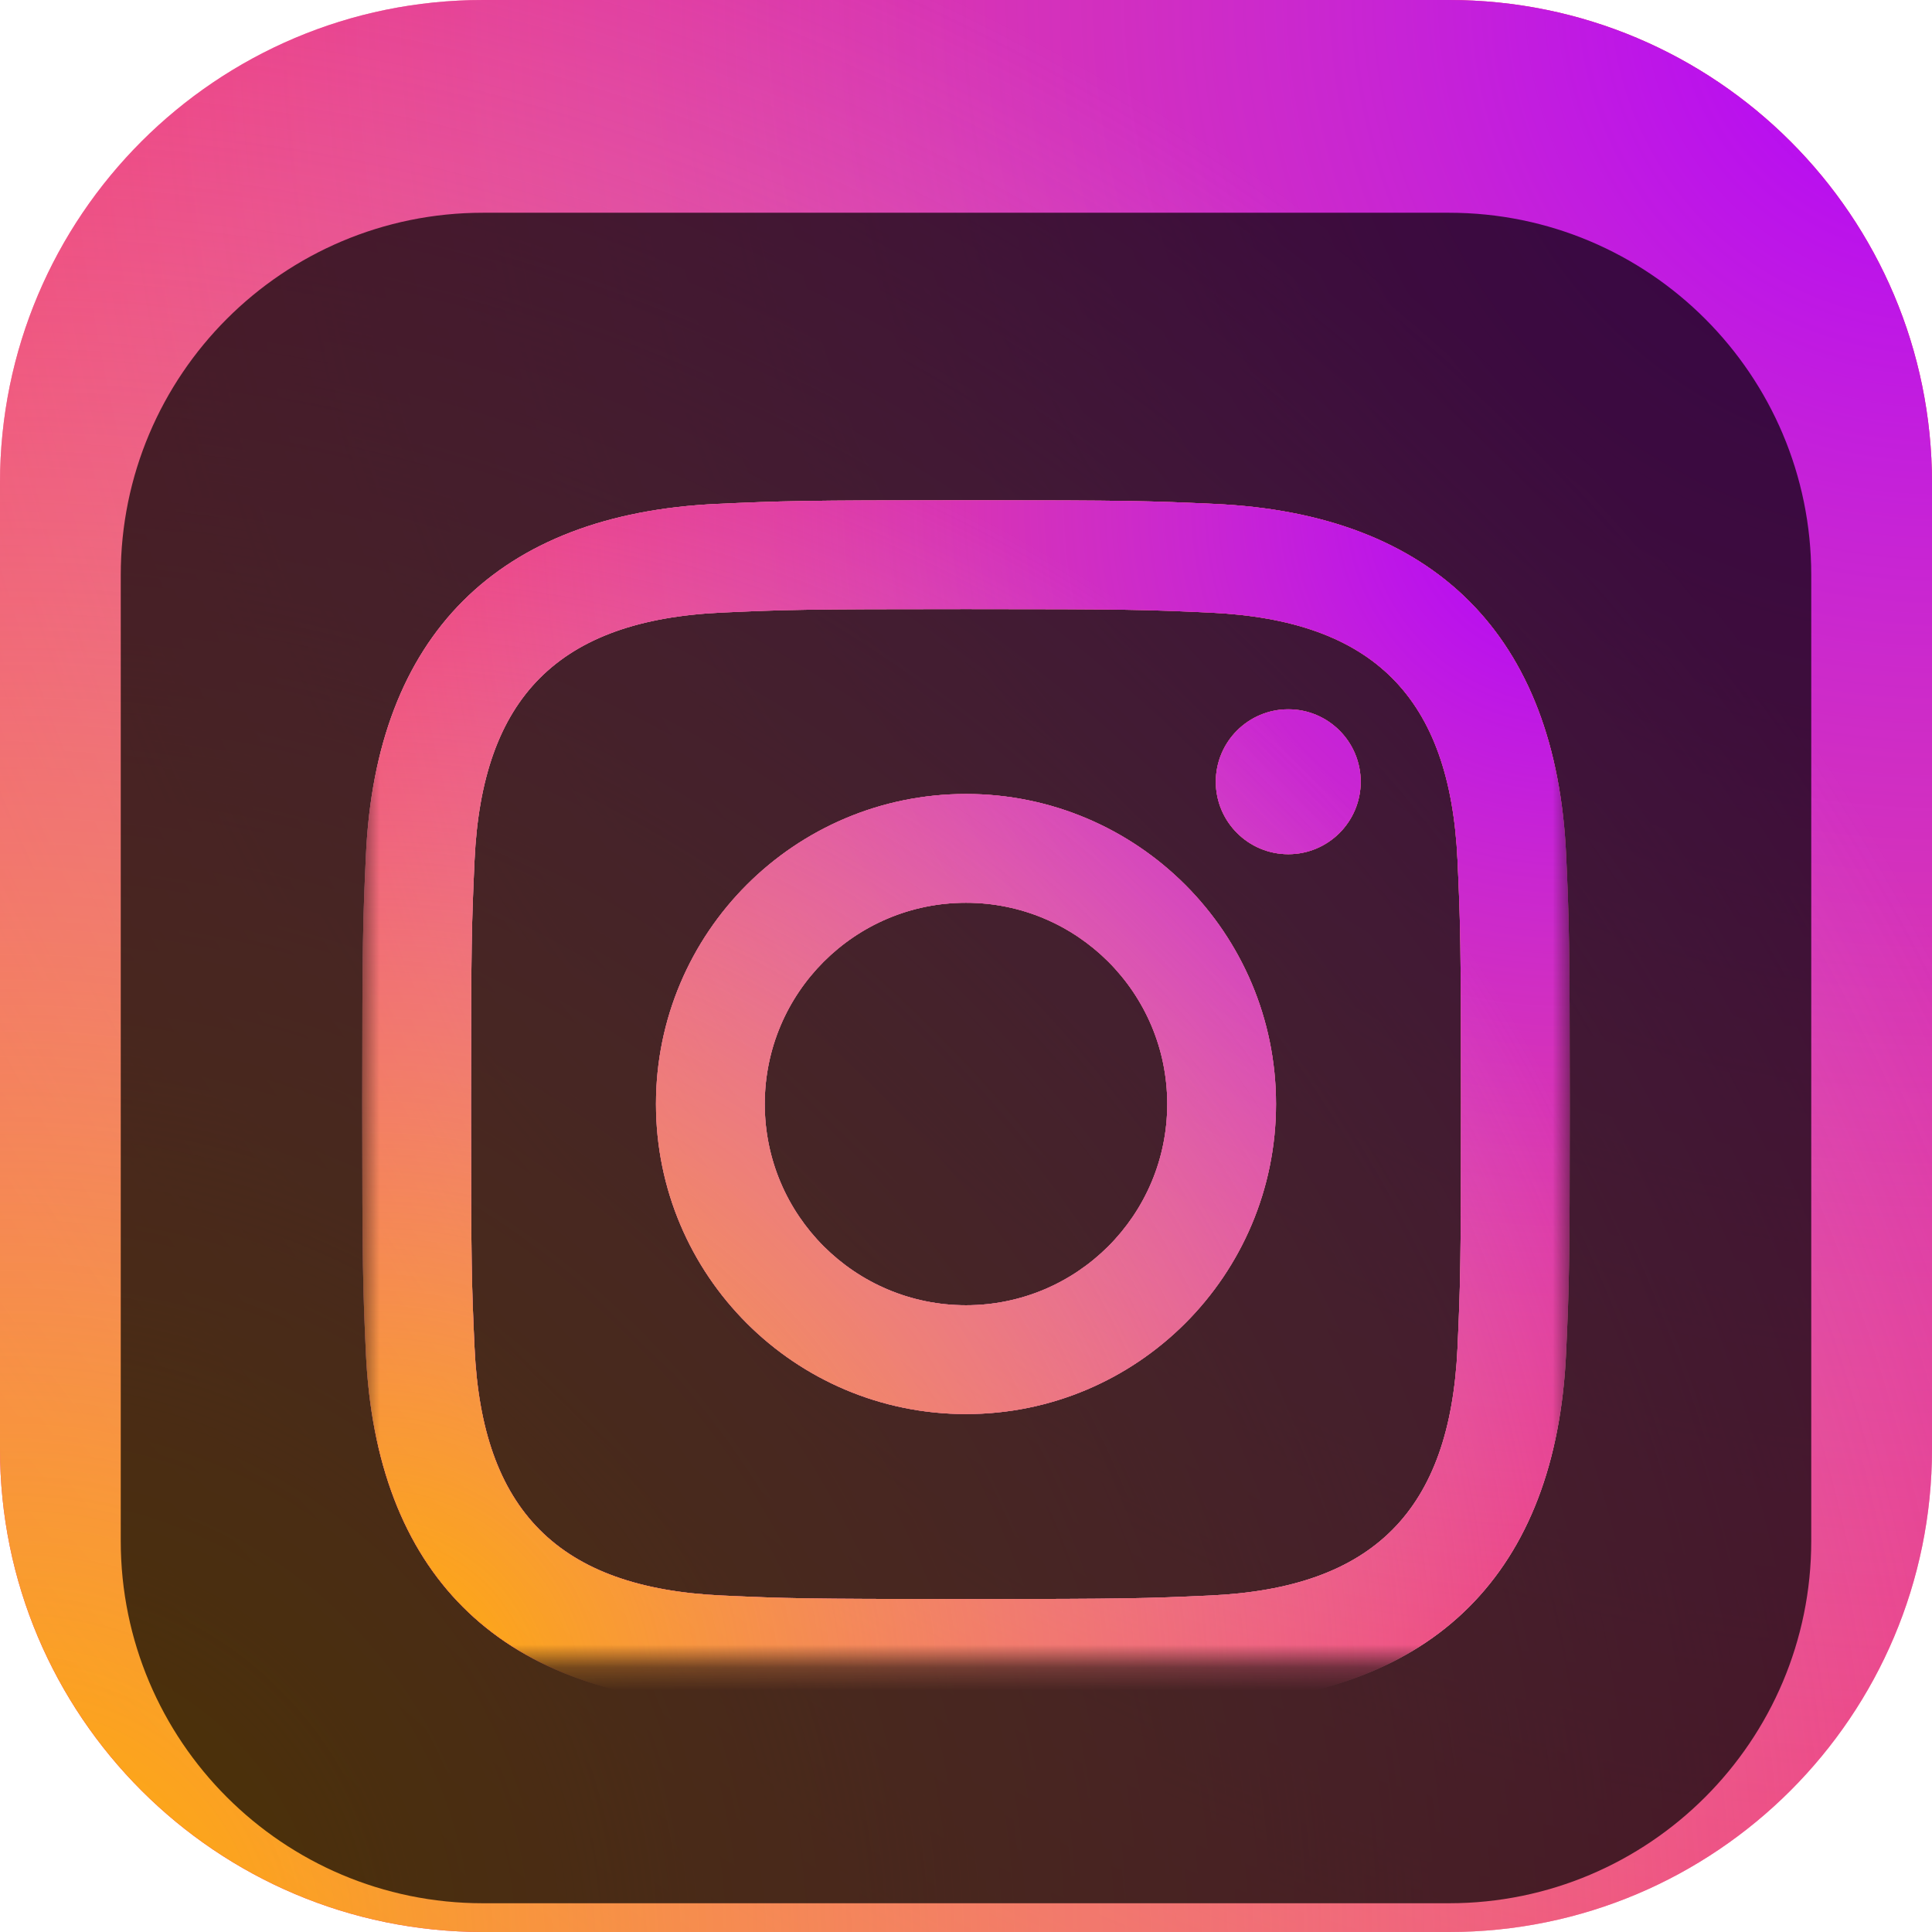<svg width="84" height="84" viewBox="0 0 84 84" fill="none" xmlns="http://www.w3.org/2000/svg">
<g clip-path="url(#clip0_31_1660)">
<path d="M63 0H21C9.402 0 0 9.402 0 21V63C0 74.598 9.402 84 21 84H63C74.598 84 84 74.598 84 63V21C84 9.402 74.598 0 63 0Z" fill="#FF0045"/>
<path d="M63 0H21C9.402 0 0 9.402 0 21V63C0 74.598 9.402 84 21 84H63C74.598 84 84 74.598 84 63V21C84 9.402 74.598 0 63 0Z" fill="url(#paint0_radial_31_1660)"/>
<path d="M63 0H21C9.402 0 0 9.402 0 21V63C0 74.598 9.402 84 21 84H63C74.598 84 84 74.598 84 63V21C84 9.402 74.598 0 63 0Z" fill="url(#paint1_radial_31_1660)"/>
<g filter="url(#filter0_i_31_1660)">
<path d="M63 5.25H21C12.302 5.25 5.25 12.302 5.25 21V63C5.25 71.698 12.302 78.75 21 78.75H63C71.698 78.75 78.75 71.698 78.75 63V21C78.75 12.302 71.698 5.25 63 5.25Z" fill="black" fill-opacity="0.7"/>
<mask id="mask0_31_1660" style="mask-type:luminance" maskUnits="userSpaceOnUse" x="15" y="15" width="54" height="54">
<path d="M68.25 15.75H15.75V68.25H68.25V15.75Z" fill="white"/>
</mask>
<g mask="url(#mask0_31_1660)">
<g filter="url(#filter1_d_31_1660)">
<path d="M42 20.482C49.009 20.482 49.84 20.508 52.609 20.635C59.723 20.959 63.046 24.334 63.37 31.395C63.497 34.162 63.521 34.993 63.521 42.002C63.521 49.013 63.494 49.842 63.37 52.609C63.044 59.664 59.73 63.046 52.609 63.37C49.84 63.497 49.013 63.523 42 63.523C34.991 63.523 34.16 63.497 31.393 63.37C24.262 63.044 20.956 59.653 20.633 52.607C20.506 49.84 20.479 49.011 20.479 42C20.479 34.991 20.508 34.162 20.633 31.393C20.959 24.334 24.273 20.956 31.393 20.633C34.162 20.508 34.991 20.482 42 20.482ZM42 15.75C34.871 15.75 33.978 15.781 31.178 15.908C21.645 16.345 16.347 21.634 15.91 31.176C15.781 33.978 15.75 34.871 15.75 42C15.75 49.129 15.781 50.024 15.908 52.824C16.345 62.357 21.634 67.655 31.176 68.093C33.978 68.219 34.871 68.25 42 68.25C49.129 68.25 50.024 68.219 52.824 68.093C62.348 67.655 67.659 62.366 68.091 52.824C68.219 50.024 68.25 49.129 68.25 42C68.25 34.871 68.219 33.978 68.093 31.178C67.664 21.654 62.368 16.347 52.826 15.91C50.024 15.781 49.129 15.75 42 15.75ZM42 28.521C34.556 28.521 28.521 34.556 28.521 42C28.521 49.444 34.556 55.481 42 55.481C49.444 55.481 55.479 49.446 55.479 42C55.479 34.556 49.444 28.521 42 28.521ZM42 50.75C37.168 50.75 33.25 46.834 33.25 42C33.25 37.168 37.168 33.25 42 33.25C46.832 33.25 50.75 37.168 50.75 42C50.75 46.834 46.832 50.75 42 50.75ZM56.013 24.839C54.272 24.839 52.861 26.25 52.861 27.989C52.861 29.728 54.272 31.139 56.013 31.139C57.752 31.139 59.161 29.728 59.161 27.989C59.161 26.25 57.752 24.839 56.013 24.839Z" fill="white"/>
<path d="M42 20.482C49.009 20.482 49.84 20.508 52.609 20.635C59.723 20.959 63.046 24.334 63.37 31.395C63.497 34.162 63.521 34.993 63.521 42.002C63.521 49.013 63.494 49.842 63.37 52.609C63.044 59.664 59.73 63.046 52.609 63.37C49.84 63.497 49.013 63.523 42 63.523C34.991 63.523 34.16 63.497 31.393 63.37C24.262 63.044 20.956 59.653 20.633 52.607C20.506 49.84 20.479 49.011 20.479 42C20.479 34.991 20.508 34.162 20.633 31.393C20.959 24.334 24.273 20.956 31.393 20.633C34.162 20.508 34.991 20.482 42 20.482ZM42 15.75C34.871 15.75 33.978 15.781 31.178 15.908C21.645 16.345 16.347 21.634 15.91 31.176C15.781 33.978 15.75 34.871 15.75 42C15.75 49.129 15.781 50.024 15.908 52.824C16.345 62.357 21.634 67.655 31.176 68.093C33.978 68.219 34.871 68.25 42 68.25C49.129 68.25 50.024 68.219 52.824 68.093C62.348 67.655 67.659 62.366 68.091 52.824C68.219 50.024 68.25 49.129 68.25 42C68.25 34.871 68.219 33.978 68.093 31.178C67.664 21.654 62.368 16.347 52.826 15.91C50.024 15.781 49.129 15.75 42 15.75ZM42 28.521C34.556 28.521 28.521 34.556 28.521 42C28.521 49.444 34.556 55.481 42 55.481C49.444 55.481 55.479 49.446 55.479 42C55.479 34.556 49.444 28.521 42 28.521ZM42 50.75C37.168 50.75 33.25 46.834 33.25 42C33.25 37.168 37.168 33.25 42 33.25C46.832 33.25 50.75 37.168 50.75 42C50.75 46.834 46.832 50.75 42 50.75ZM56.013 24.839C54.272 24.839 52.861 26.25 52.861 27.989C52.861 29.728 54.272 31.139 56.013 31.139C57.752 31.139 59.161 29.728 59.161 27.989C59.161 26.25 57.752 24.839 56.013 24.839Z" fill="#FF0045"/>
<path d="M42 20.482C49.009 20.482 49.84 20.508 52.609 20.635C59.723 20.959 63.046 24.334 63.37 31.395C63.497 34.162 63.521 34.993 63.521 42.002C63.521 49.013 63.494 49.842 63.37 52.609C63.044 59.664 59.73 63.046 52.609 63.37C49.84 63.497 49.013 63.523 42 63.523C34.991 63.523 34.16 63.497 31.393 63.37C24.262 63.044 20.956 59.653 20.633 52.607C20.506 49.84 20.479 49.011 20.479 42C20.479 34.991 20.508 34.162 20.633 31.393C20.959 24.334 24.273 20.956 31.393 20.633C34.162 20.508 34.991 20.482 42 20.482ZM42 15.75C34.871 15.75 33.978 15.781 31.178 15.908C21.645 16.345 16.347 21.634 15.91 31.176C15.781 33.978 15.75 34.871 15.75 42C15.75 49.129 15.781 50.024 15.908 52.824C16.345 62.357 21.634 67.655 31.176 68.093C33.978 68.219 34.871 68.25 42 68.25C49.129 68.25 50.024 68.219 52.824 68.093C62.348 67.655 67.659 62.366 68.091 52.824C68.219 50.024 68.25 49.129 68.25 42C68.25 34.871 68.219 33.978 68.093 31.178C67.664 21.654 62.368 16.347 52.826 15.91C50.024 15.781 49.129 15.75 42 15.75ZM42 28.521C34.556 28.521 28.521 34.556 28.521 42C28.521 49.444 34.556 55.481 42 55.481C49.444 55.481 55.479 49.446 55.479 42C55.479 34.556 49.444 28.521 42 28.521ZM42 50.75C37.168 50.75 33.25 46.834 33.25 42C33.25 37.168 37.168 33.25 42 33.25C46.832 33.25 50.75 37.168 50.75 42C50.75 46.834 46.832 50.75 42 50.75ZM56.013 24.839C54.272 24.839 52.861 26.25 52.861 27.989C52.861 29.728 54.272 31.139 56.013 31.139C57.752 31.139 59.161 29.728 59.161 27.989C59.161 26.25 57.752 24.839 56.013 24.839Z" fill="url(#paint2_radial_31_1660)"/>
<path d="M42 20.482C49.009 20.482 49.84 20.508 52.609 20.635C59.723 20.959 63.046 24.334 63.37 31.395C63.497 34.162 63.521 34.993 63.521 42.002C63.521 49.013 63.494 49.842 63.37 52.609C63.044 59.664 59.73 63.046 52.609 63.37C49.84 63.497 49.013 63.523 42 63.523C34.991 63.523 34.16 63.497 31.393 63.37C24.262 63.044 20.956 59.653 20.633 52.607C20.506 49.84 20.479 49.011 20.479 42C20.479 34.991 20.508 34.162 20.633 31.393C20.959 24.334 24.273 20.956 31.393 20.633C34.162 20.508 34.991 20.482 42 20.482ZM42 15.75C34.871 15.75 33.978 15.781 31.178 15.908C21.645 16.345 16.347 21.634 15.91 31.176C15.781 33.978 15.75 34.871 15.75 42C15.75 49.129 15.781 50.024 15.908 52.824C16.345 62.357 21.634 67.655 31.176 68.093C33.978 68.219 34.871 68.25 42 68.25C49.129 68.25 50.024 68.219 52.824 68.093C62.348 67.655 67.659 62.366 68.091 52.824C68.219 50.024 68.25 49.129 68.25 42C68.25 34.871 68.219 33.978 68.093 31.178C67.664 21.654 62.368 16.347 52.826 15.91C50.024 15.781 49.129 15.75 42 15.75ZM42 28.521C34.556 28.521 28.521 34.556 28.521 42C28.521 49.444 34.556 55.481 42 55.481C49.444 55.481 55.479 49.446 55.479 42C55.479 34.556 49.444 28.521 42 28.521ZM42 50.75C37.168 50.75 33.25 46.834 33.25 42C33.25 37.168 37.168 33.25 42 33.25C46.832 33.25 50.75 37.168 50.75 42C50.75 46.834 46.832 50.75 42 50.75ZM56.013 24.839C54.272 24.839 52.861 26.25 52.861 27.989C52.861 29.728 54.272 31.139 56.013 31.139C57.752 31.139 59.161 29.728 59.161 27.989C59.161 26.25 57.752 24.839 56.013 24.839Z" fill="url(#paint3_radial_31_1660)"/>
</g>
</g>
</g>
</g>
<defs>
<filter id="filter0_i_31_1660" x="5.25" y="5.25" width="73.5" height="77.5" filterUnits="userSpaceOnUse" color-interpolation-filters="sRGB">
<feFlood flood-opacity="0" result="BackgroundImageFix"/>
<feBlend mode="normal" in="SourceGraphic" in2="BackgroundImageFix" result="shape"/>
<feColorMatrix in="SourceAlpha" type="matrix" values="0 0 0 0 0 0 0 0 0 0 0 0 0 0 0 0 0 0 127 0" result="hardAlpha"/>
<feOffset dy="4"/>
<feGaussianBlur stdDeviation="2"/>
<feComposite in2="hardAlpha" operator="arithmetic" k2="-1" k3="1"/>
<feColorMatrix type="matrix" values="0 0 0 0 0 0 0 0 0 0 0 0 0 0 0 0 0 0 0.25 0"/>
<feBlend mode="normal" in2="shape" result="effect1_innerShadow_31_1660"/>
</filter>
<filter id="filter1_d_31_1660" x="11.75" y="13.75" width="60.5" height="60.5" filterUnits="userSpaceOnUse" color-interpolation-filters="sRGB">
<feFlood flood-opacity="0" result="BackgroundImageFix"/>
<feColorMatrix in="SourceAlpha" type="matrix" values="0 0 0 0 0 0 0 0 0 0 0 0 0 0 0 0 0 0 127 0" result="hardAlpha"/>
<feOffset dy="2"/>
<feGaussianBlur stdDeviation="2"/>
<feComposite in2="hardAlpha" operator="out"/>
<feColorMatrix type="matrix" values="0 0 0 0 0 0 0 0 0 0 0 0 0 0 0 0 0 0 0.25 0"/>
<feBlend mode="normal" in2="BackgroundImageFix" result="effect1_dropShadow_31_1660"/>
<feBlend mode="normal" in="SourceGraphic" in2="effect1_dropShadow_31_1660" result="shape"/>
</filter>
<radialGradient id="paint0_radial_31_1660" cx="0" cy="0" r="1" gradientUnits="userSpaceOnUse" gradientTransform="translate(84) rotate(135) scale(118.794)">
<stop stop-color="#B000FF"/>
<stop offset="1" stop-color="#DFDFDF" stop-opacity="0"/>
</radialGradient>
<radialGradient id="paint1_radial_31_1660" cx="0" cy="0" r="1" gradientUnits="userSpaceOnUse" gradientTransform="translate(-2.50339e-06 84) rotate(-63.435) scale(93.915)">
<stop stop-color="#FFB000"/>
<stop offset="1" stop-color="#DFDFDF" stop-opacity="0"/>
</radialGradient>
<radialGradient id="paint2_radial_31_1660" cx="0" cy="0" r="1" gradientUnits="userSpaceOnUse" gradientTransform="translate(68.25 15.75) rotate(135) scale(74.246)">
<stop stop-color="#B000FF"/>
<stop offset="1" stop-color="#DFDFDF" stop-opacity="0"/>
</radialGradient>
<radialGradient id="paint3_radial_31_1660" cx="0" cy="0" r="1" gradientUnits="userSpaceOnUse" gradientTransform="translate(15.75 68.25) rotate(-63.435) scale(58.697)">
<stop stop-color="#FFB000"/>
<stop offset="1" stop-color="#DFDFDF" stop-opacity="0"/>
</radialGradient>
<clipPath id="clip0_31_1660">
<rect width="84" height="84" fill="white"/>
</clipPath>
</defs>
</svg>
